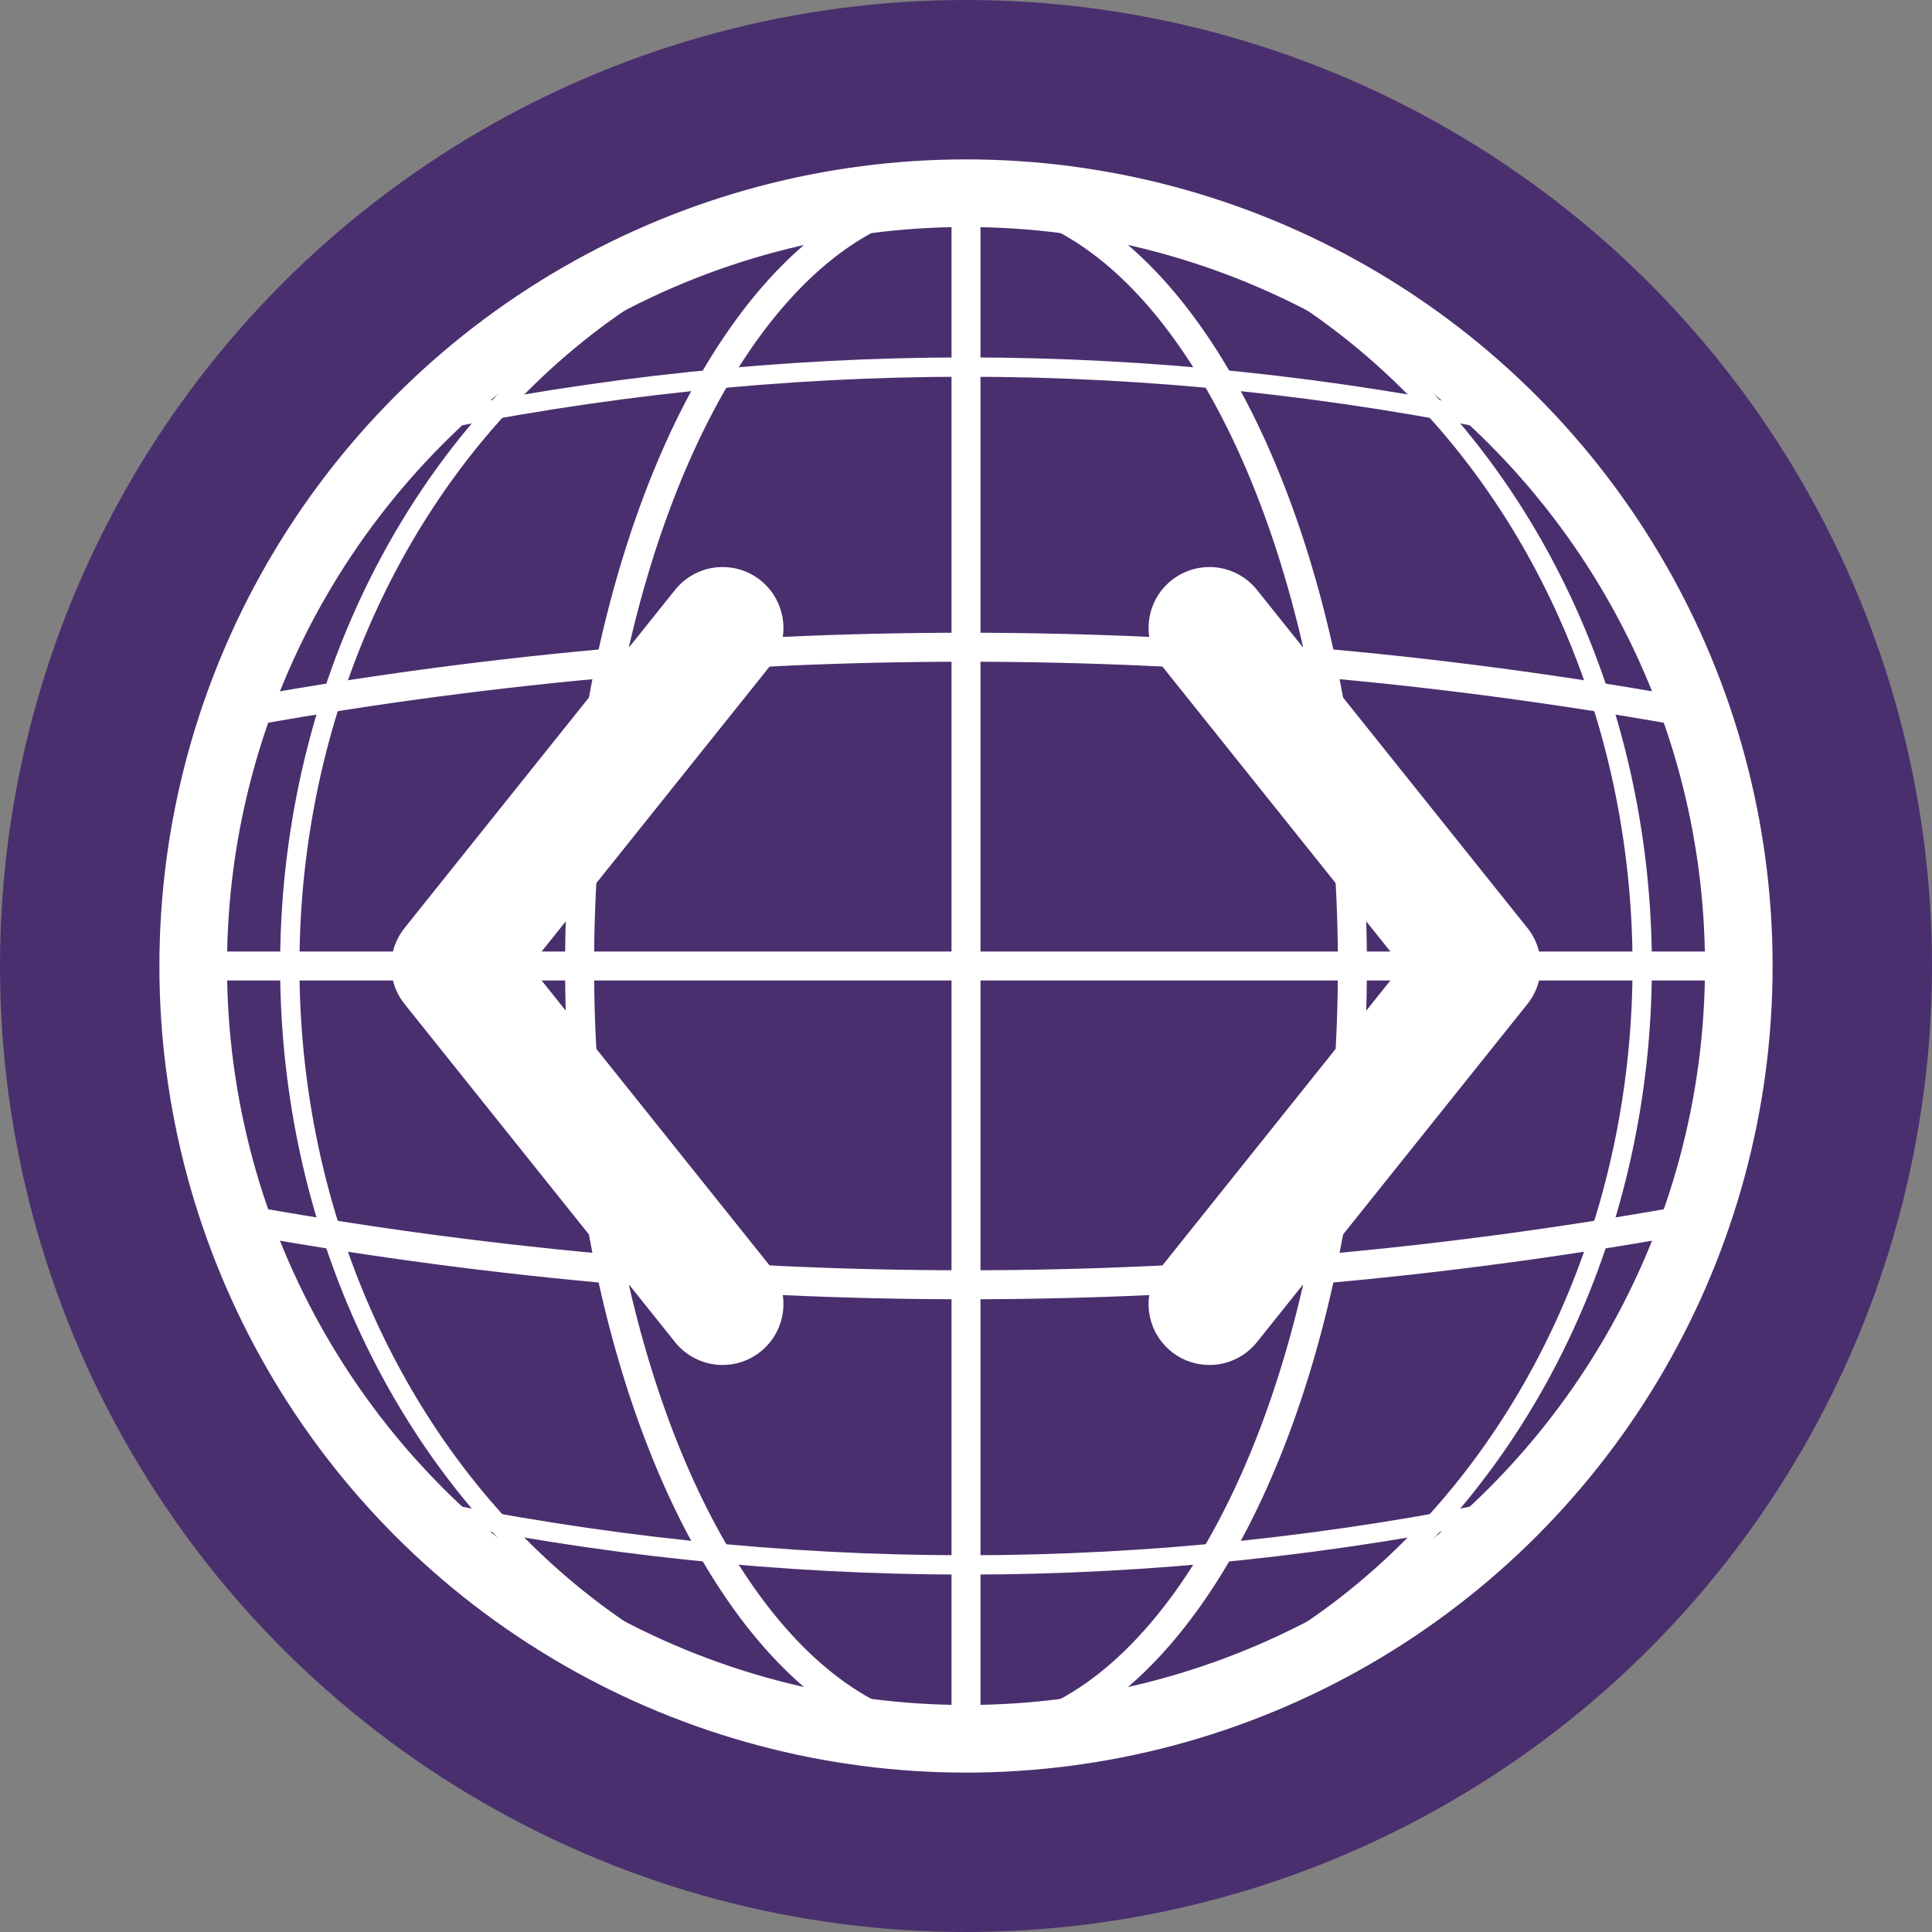 <svg xmlns="http://www.w3.org/2000/svg" width="100" height="100"><rect width="100%" height="100%" fill="#808080" stroke="none"/><circle cx="50" cy="50" r="50" fill="#4a2f6e"/><defs><mask id="a"><path fill="#fff" d="M0 0h100v100H0z"/><g stroke="#000" stroke-linecap="round" stroke-linejoin="round" stroke-width="13"><path stroke-width="9.1" d="M37.4 32.5 23.4 50l14 17.5M62.6 32.5l14 17.5-14 17.5"/></g></mask></defs><g stroke="#fff" stroke-linecap="round" stroke-linejoin="round" mask="url(#a)"><circle cx="50" cy="50" r="40" fill="none" stroke-width="3.5"/><path stroke-width="1.5" d="M10 50h80"/><path fill="none" stroke-width="1.5" d="M11.91 37Q50 30 88.09 37"/><path fill="none" d="M21.44 22Q50 16 78.56 22"/><path fill="none" stroke-width="1.5" d="M11.91 63Q50 70 88.09 63"/><path fill="none" d="M21.44 78Q50 84 78.56 78"/><path stroke-width="1.5" d="M50 10v80"/><path fill="none" stroke-width="1.5" d="M50 10a20 40 0 0 0 0 80M50 10a20 40 0 0 1 0 80"/><path fill="none" d="M50 10a35 40 0 0 0 0 80M50 10a35 40 0 0 1 0 80"/></g><g fill="none" stroke="#fff" stroke-linecap="round" stroke-linejoin="round" stroke-width="9"><path stroke-width="6.3" d="M37.4 32.5 23.4 50l14 17.5M62.6 32.5l14 17.5-14 17.5"/></g></svg>